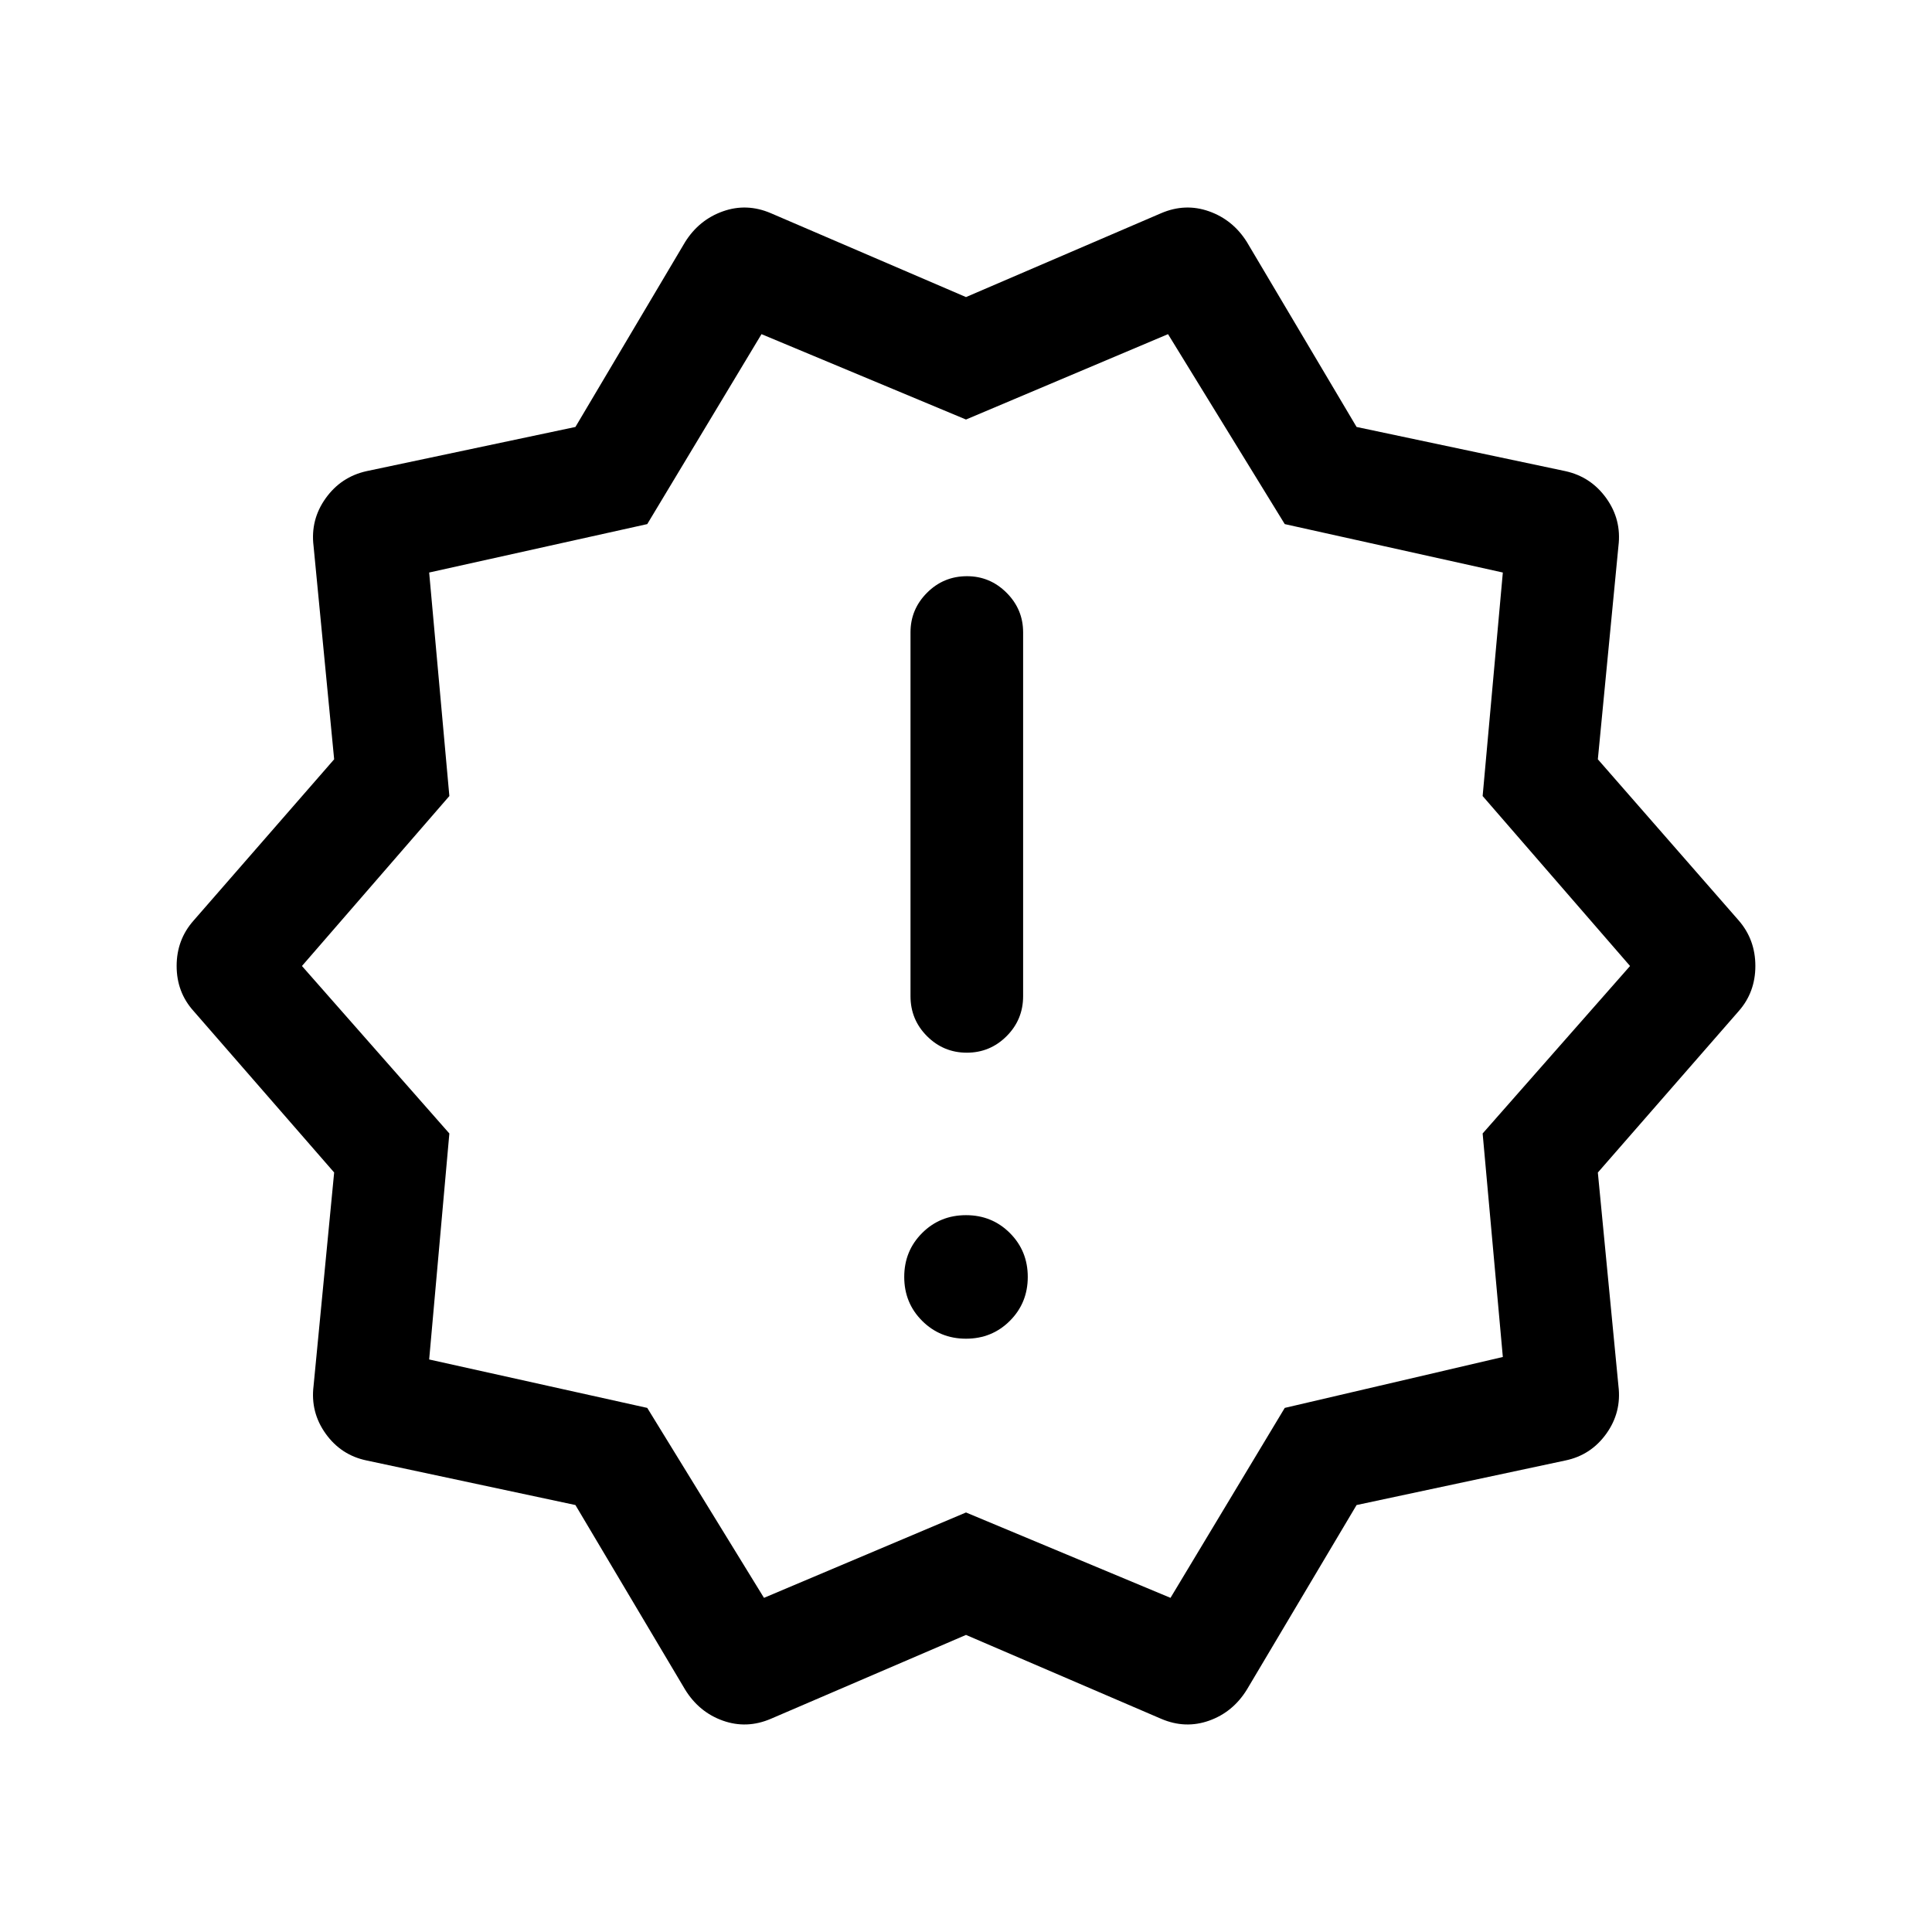 <svg xmlns="http://www.w3.org/2000/svg" height="24" viewBox="0 -960 960 960" width="24"><path d="m340.424-120.463-54.5-91.692-103.807-22.154q-12.648-2.642-20.286-13.292-7.637-10.65-6.022-23.746l10.231-106.052-69.846-80.217q-8.423-9.346-8.423-22.403 0-13.057 8.423-22.558l69.846-80.133-10.231-105.943q-1.615-13.106 6.019-23.764 7.635-10.659 20.289-13.467l103.807-21.961 54.5-91.884q6.923-11.039 18.762-15.25 11.84-4.212 23.814.904l97 41.692 97-41.692q11.974-5.116 23.814-.904 11.839 4.211 18.762 15.25l54.5 91.884 103.807 21.961q12.654 2.808 20.289 13.467 7.634 10.658 6.019 23.764L793.96-582.71l70.038 80.133q8.231 9.501 8.231 22.558t-8.283 22.444l-69.986 80.199 10.231 106.029q1.615 13.096-6.022 23.746-7.638 10.65-20.286 13.292l-103.807 22.154-54.5 91.692q-6.923 11.231-18.762 15.442-11.84 4.212-23.814-.904l-97-41.692-97 41.692q-11.974 5.116-23.814.904-11.839-4.211-18.762-15.442Zm39.191-45.575L480-208.461l101.615 42.423 56.77-94.385 108.364-25.298-10.033-111.061L809.962-480l-73.246-84.454 10.033-111.061-108.364-24.062-58-94.385L480-751.539l-101.615-42.423-56.77 94.385-108.364 24.062 10.033 111.061L150.038-480l73.246 83.218-10.033 112.297 108.364 24.062 58 94.385ZM480-480Zm0 185.192q12.923 0 21.807-8.885 8.885-8.884 8.885-21.807 0-12.923-8.885-21.807-8.884-8.885-21.807-8.885-12.923 0-21.807 8.885-8.885 8.884-8.885 21.807 0 12.923 8.885 21.807 8.884 8.885 21.807 8.885Zm.404-142.115q11.557 0 19.769-8.211 8.211-8.212 8.211-19.865v-180.809q0-11.433-8.226-19.658-8.226-8.226-19.658-8.226-11.654 0-19.865 8.226-8.211 8.225-8.211 19.658v180.809q0 11.653 8.211 19.865 8.211 8.211 19.769 8.211Z"/></svg>
